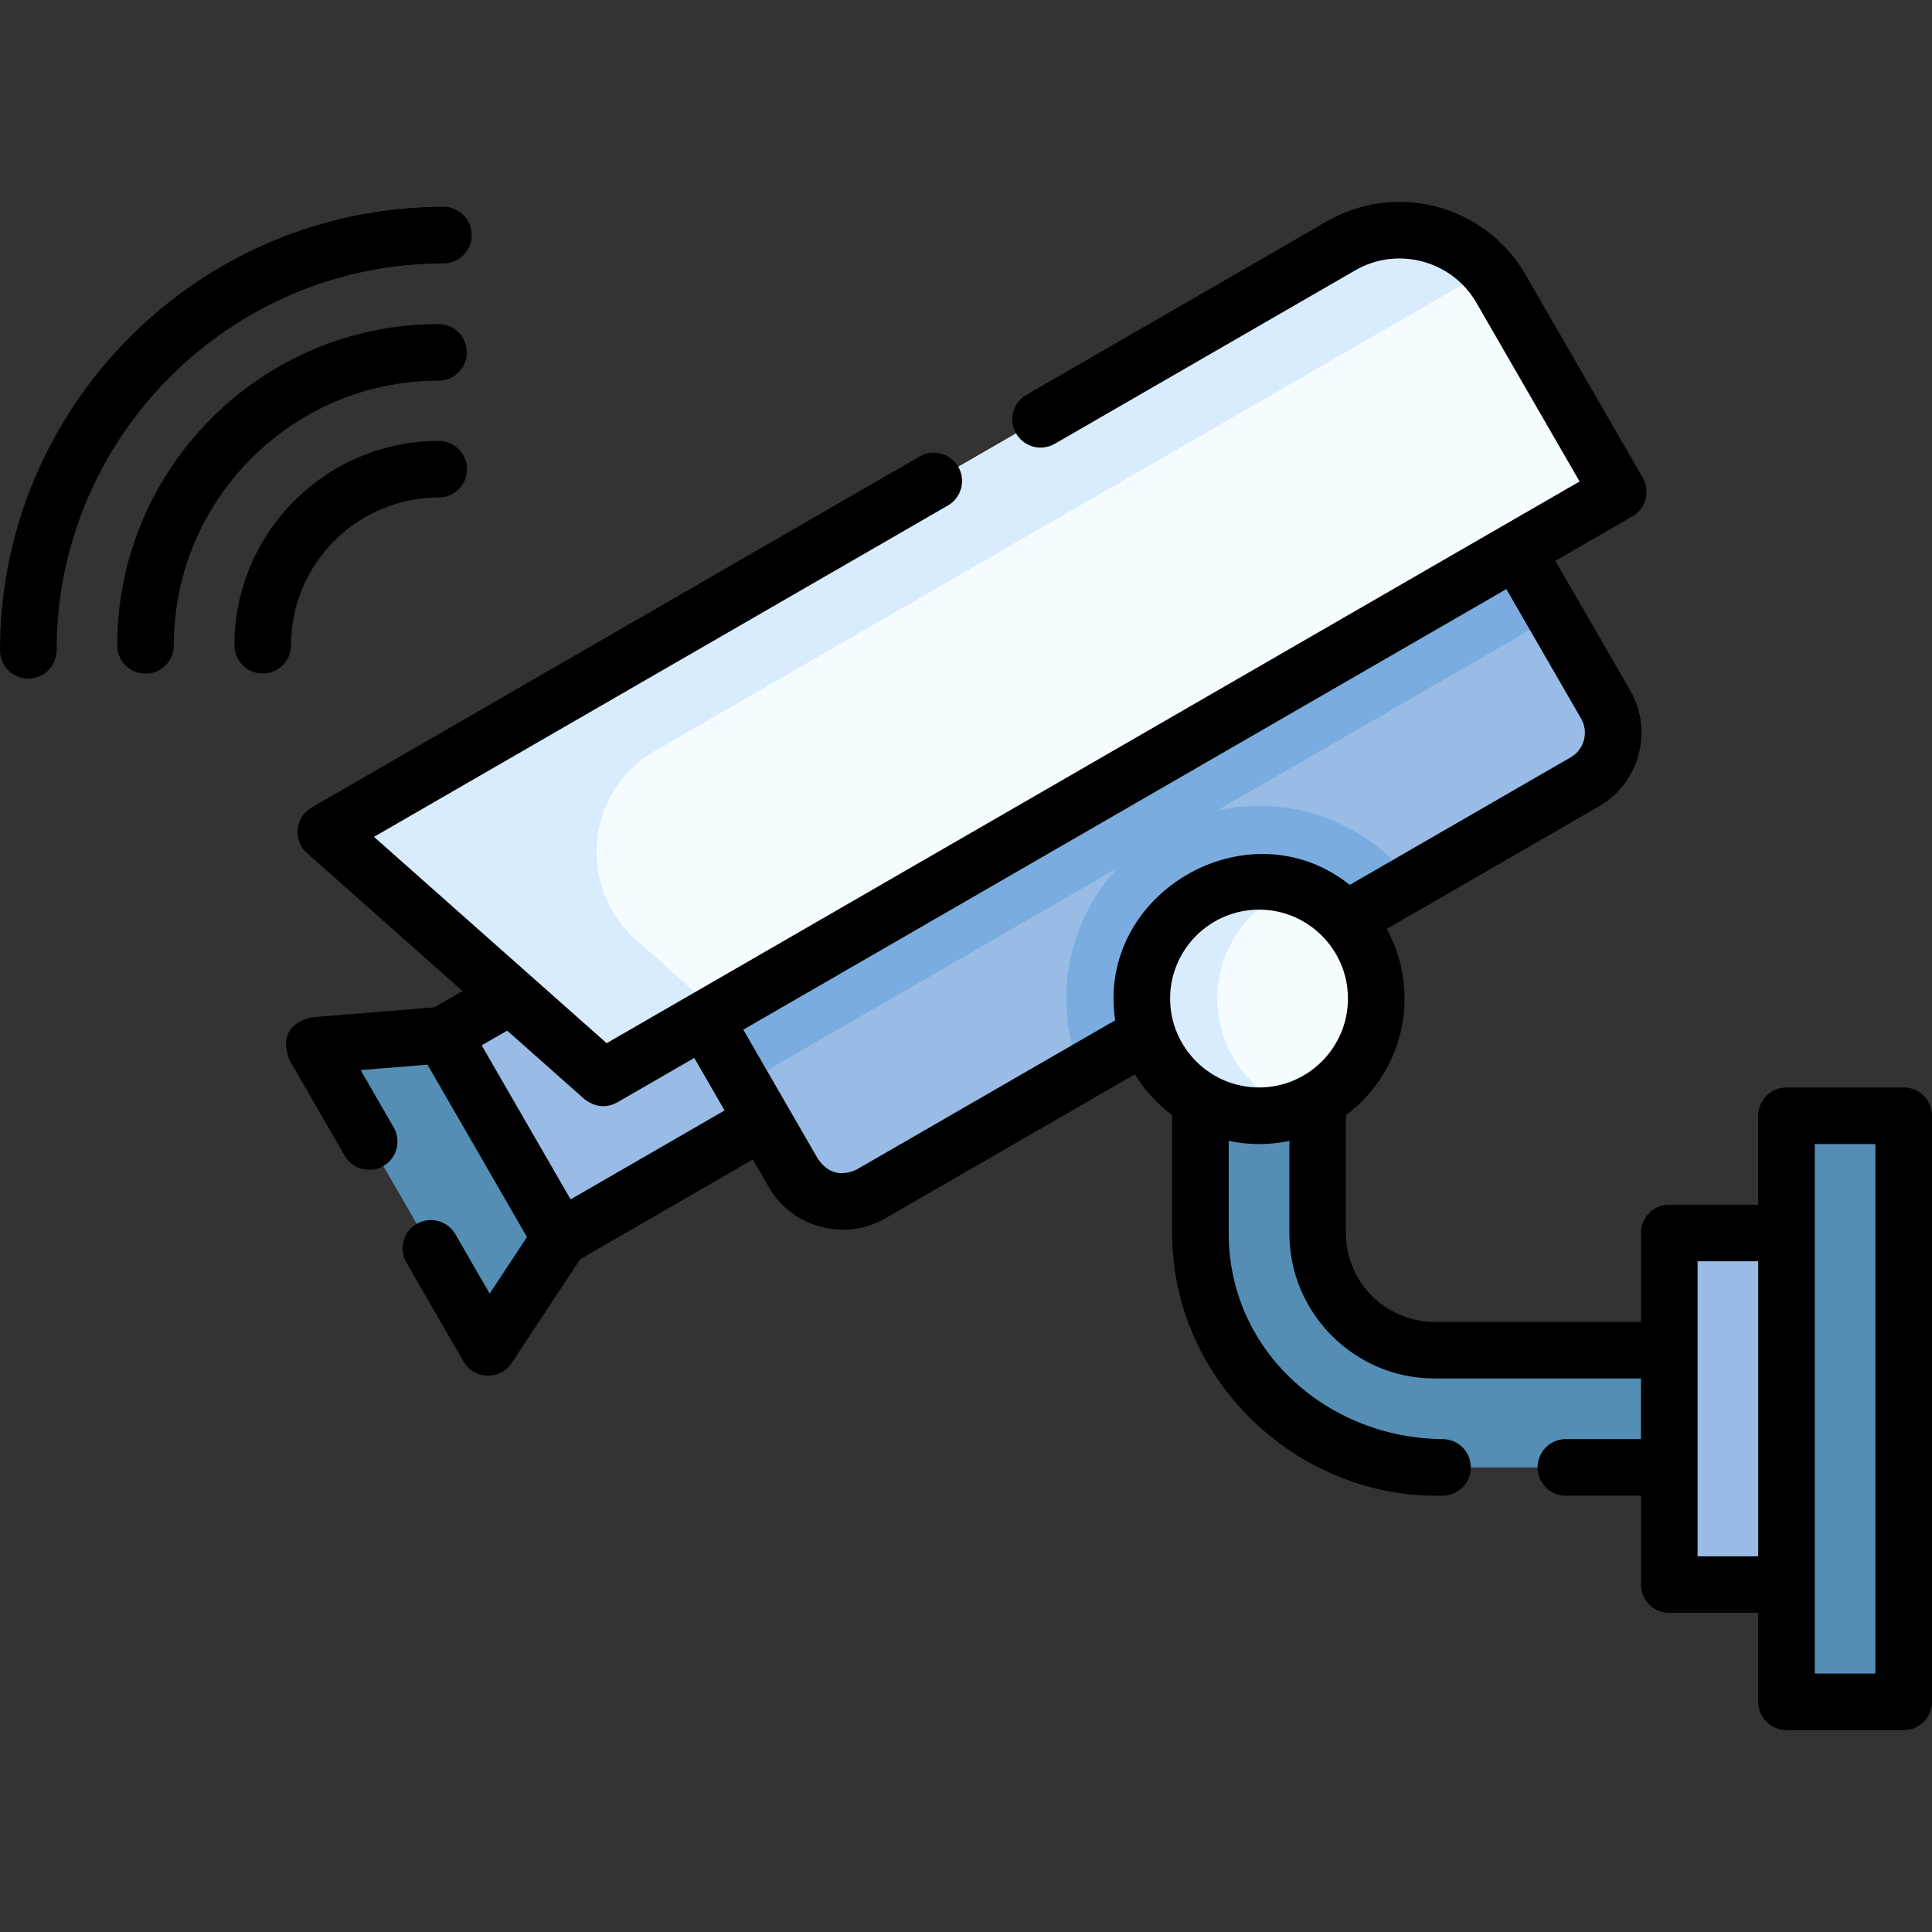<svg id="Capa_1" enable-background="new 0 0 511.996 511.996" height="512" viewBox="0 0 511.996 511.996" width="512" xmlns="http://www.w3.org/2000/svg"><rect x="0" y="0" width="511.996" height="511.996" fill="#333333" stroke="none"/><g><path d="m420.018 207.18-45.81 26.45-87.69 50.62-55.73 32.17c-7.17 4.15-16.34 1.69-20.49-5.49l-13.56-23.49-41.03-71.07 215.2-124.25 41.03 71.07 13.57 23.5c4.14 7.17 1.68 16.34-5.49 20.49z" fill="#98bce5"/><path d="m374.208 233.63-87.69 50.62c-2.53-6.05-3.93-12.68-3.93-19.63 0-28.15 22.91-51.06 51.07-51.06 16.51 0 31.21 7.88 40.55 20.07z" fill="#7bacdf"/><path d="m159.576 148.749h248.494v82.063h-248.494z" fill="#7bacdf" transform="matrix(.866 -.5 .5 .866 -56.865 167.342)"/><path d="m148.47 328.087-19.134 28.98-46.187-79.997 34.259-2.785z" fill="#548eb5"/><path d="m128.777 254.593h62.125v62.125h-62.125z" fill="#98bce5" transform="matrix(.866 -.5 .5 .866 -121.413 118.19)"/><path d="m349.185 326.811v-62.187h-31.062v62.249c0 34.242 27.758 62 62 62h62.249v-31.062h-62.187c-17.121 0-31-13.879-31-31z" fill="#548eb5"/><path d="m442.372 326.749h31.062v93.187h-31.062z" fill="#98bce5"/><path d="m473.434 295.686h31.062v155.311h-31.062z" fill="#548eb5"/><circle cx="333.654" cy="264.624" fill="#f5fcff" r="31.062"/><path d="m343.658 294.05c-3.14 1.06-6.5 1.64-10 1.64-17.16 0-31.07-13.91-31.07-31.07 0-17.15 13.91-31.06 31.07-31.06 3.5 0 6.86.58 10 1.64-12.25 4.16-21.07 15.76-21.07 29.42s8.82 25.27 21.07 29.43z" fill="#d8ecfe"/><path d="m355.407 65.141-269.061 155.343 73.494 65.171 269.007-155.311-31.093-53.855c-8.561-14.828-27.52-19.908-42.347-11.348z" fill="#f5fcff"/><path d="m168.522 249.016 21.596 19.154-30.28 17.48-73.49-65.17 269.06-155.34c13.05-7.53 29.29-4.5 38.84 6.44l-220.656 127.397c-18.323 10.579-20.899 36-5.07 50.039z" fill="#d8ecfe"/><g><path d="m504.496 288.187h-31.063c-4.142 0-7.5 3.358-7.5 7.5v23.562h-23.562c-4.142 0-7.5 3.358-7.5 7.5v23.562h-54.684c-12.958 0-23.5-10.542-23.5-23.5v-31.278c9.419-7.038 15.528-18.273 15.528-30.908 0-6.685-1.712-12.976-4.717-18.463l56.276-32.49c10.734-6.213 14.425-19.999 8.228-30.731l-19.817-34.32 20.412-11.784c1.723-.995 2.979-2.633 3.495-4.554.515-1.921.245-3.968-.75-5.691l-31.092-53.853c-10.621-18.38-34.215-24.702-52.593-14.093l-79.64 45.98c-3.587 2.071-4.816 6.658-2.745 10.245 2.071 3.588 6.658 4.816 10.245 2.745l79.64-45.979c11.22-6.477 25.622-2.614 32.105 8.604l27.34 47.355-257.832 148.856-61.66-54.679 152.099-87.817c3.587-2.071 4.816-6.658 2.745-10.245-2.072-3.587-6.66-4.816-10.245-2.745l-161.11 93.02c-2.088 1.206-3.469 3.341-3.712 5.739-.243 2.399.682 4.768 2.486 6.367l41.208 36.543-7.462 4.307-32.579 2.653c-6.082 1.581-8.044 5.323-5.886 11.226l14.69 25.44c2.072 3.586 6.659 4.814 10.246 2.745 3.587-2.071 4.816-6.659 2.745-10.246l-8.764-15.176 17.716-1.443 26.37 45.686-9.892 14.985-9.091-15.742c-2.071-3.586-6.658-4.815-10.246-2.744-3.587 2.071-4.815 6.659-2.744 10.246l15.16 26.25c2.805 4.856 9.701 5.006 12.754.381l18.155-27.502 45.771-26.433 4.282 7.417c6.301 10.901 20.34 14.248 30.733 8.232l66.205-38.216c2.577 4.208 5.935 7.888 9.875 10.832v31.339c0 38.793 33.184 70.415 71.67 69.5 4.142 0 7.5-3.358 7.5-7.5s-3.358-7.5-7.5-7.5c-30.145-.203-56.67-23.11-56.67-54.5v-24.532c5.357 1.131 10.713 1.131 16.07 0v24.471c0 21.229 17.271 38.5 38.5 38.5h54.68v16.06h-19.9c-4.142 0-7.5 3.358-7.5 7.5s3.358 7.5 7.5 7.5h19.903v23.565c0 4.142 3.358 7.5 7.5 7.5h23.562v23.562c0 4.142 3.358 7.5 7.5 7.5h31.063c4.142 0 7.5-3.358 7.5-7.5v-155.311c-.001-4.142-3.359-7.5-7.501-7.5zm-353.282 29.657-23.561-40.818 6.757-3.901 20.451 18.136c2.814 2.178 5.722 2.472 8.726.884l20.405-11.781 8.031 13.911zm75.817-7.915c-4.171 1.914-7.583.998-10.238-2.749l-19.81-34.315 202.213-116.745 19.817 34.321c2.066 3.577.831 8.174-2.745 10.244l-58.576 33.818c-26.718-21.366-67.268 2.028-62.167 35.888zm83.06-45.305c0-12.992 10.57-23.562 23.563-23.562s23.562 10.57 23.562 23.562-10.57 23.563-23.562 23.563-23.563-10.571-23.563-23.563zm139.781 147.812v-78.187h16.062v78.187zm47.124 31.062h-16.063v-140.311h16.063z"/><path d="m117.52 69.813c4.142 0 7.5-3.358 7.5-7.5s-3.358-7.5-7.5-7.5c-64.801 0-117.52 52.719-117.52 117.52 0 4.142 3.358 7.5 7.5 7.5s7.5-3.358 7.5-7.5c0-56.53 45.99-102.52 102.52-102.52z"/><path d="m116.218 100.875c4.142 0 7.5-3.358 7.5-7.5s-3.358-7.5-7.5-7.5c-46.955 0-85.155 38.201-85.155 85.156 0 4.142 3.358 7.5 7.5 7.5s7.5-3.358 7.5-7.5c0-38.684 31.471-70.156 70.155-70.156z"/><path d="m116.263 131.846c4.142 0 7.5-3.358 7.5-7.5s-3.358-7.5-7.5-7.5c-29.852 0-54.139 24.287-54.139 54.139 0 4.142 3.358 7.5 7.5 7.5s7.5-3.358 7.5-7.5c.001-21.581 17.558-39.139 39.139-39.139z"/></g></g></svg>